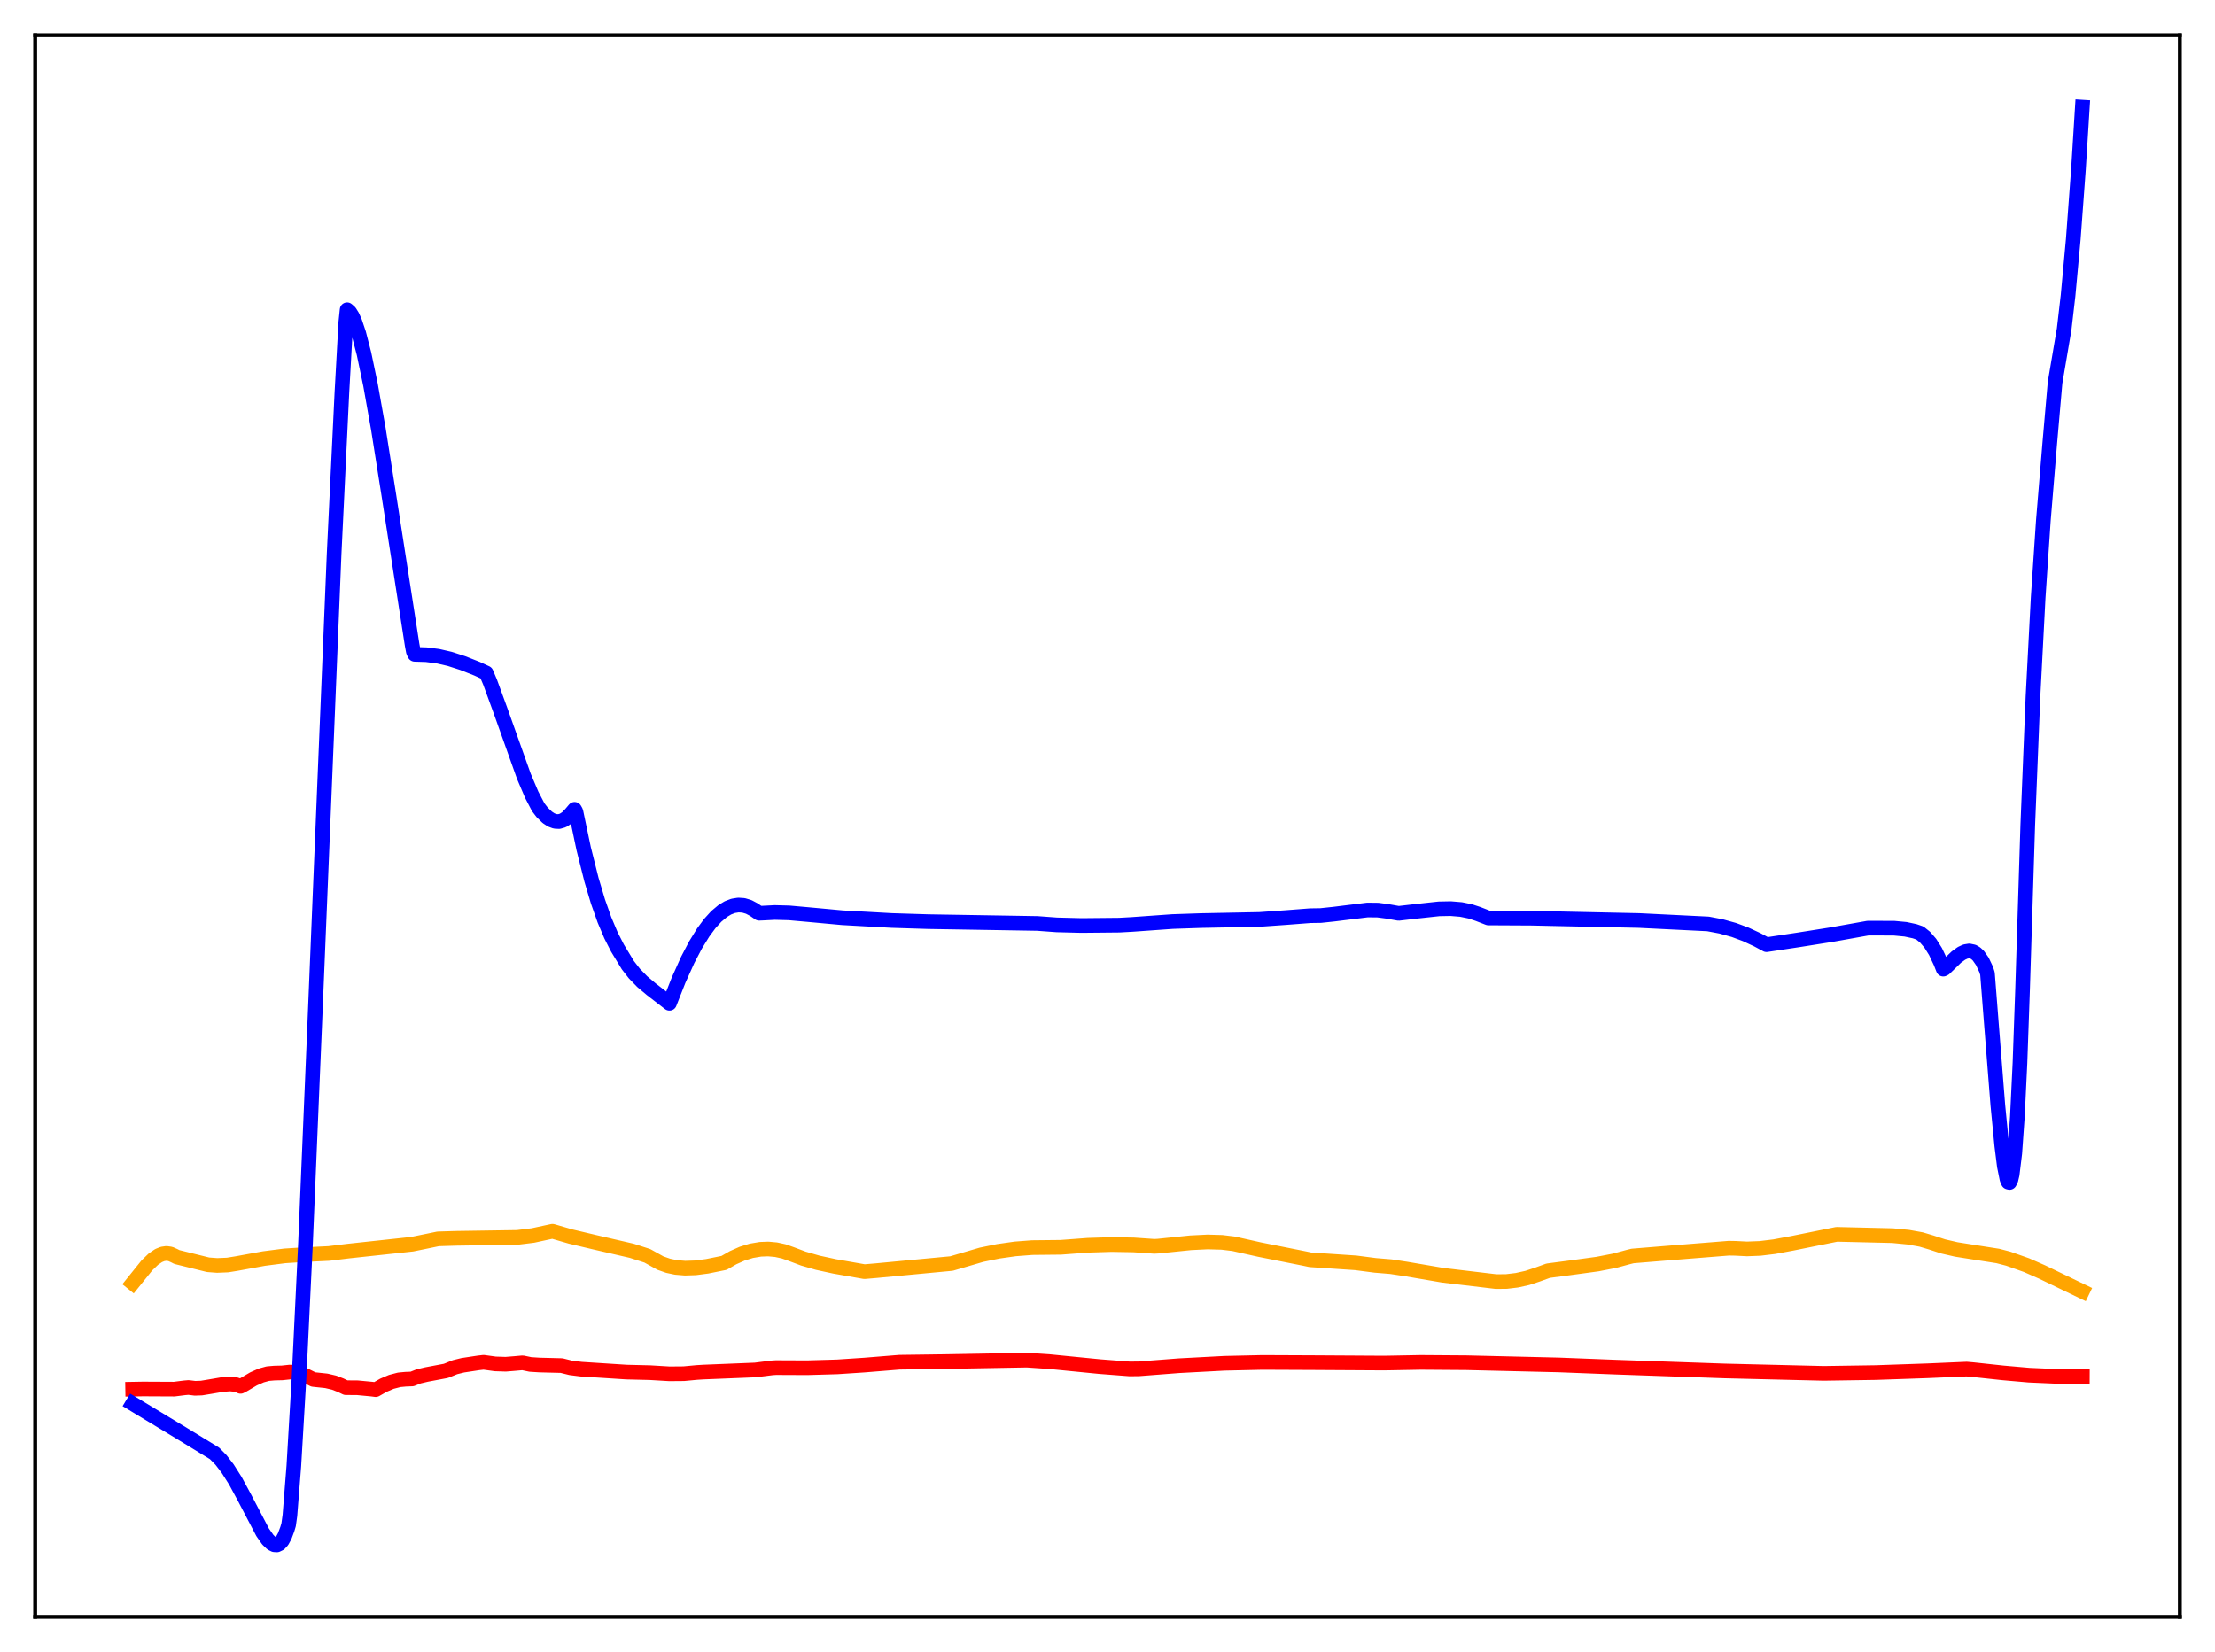<?xml version="1.0" encoding="utf-8" standalone="no"?>
<!DOCTYPE svg PUBLIC "-//W3C//DTD SVG 1.1//EN"
  "http://www.w3.org/Graphics/SVG/1.1/DTD/svg11.dtd">
<svg xmlns:xlink="http://www.w3.org/1999/xlink" width="453.6pt" height="338.4pt" viewBox="0 0 453.6 338.4" xmlns="http://www.w3.org/2000/svg" version="1.1">
 <defs>
  <style type="text/css">*{stroke-linejoin: round; stroke-linecap: butt}</style>
 </defs>
 <g id="figure_1">
  <g id="patch_1">
   <path d="M 0 338.4 
L 453.6 338.4 
L 453.6 0 
L 0 0 
z
" style="fill: #ffffff"/>
  </g>
  <g id="axes_1">
   <g id="patch_2">
    <path d="M 7.2 331.2 
L 446.4 331.2 
L 446.4 7.2 
L 7.2 7.2 
z
" style="fill: #ffffff"/>
   </g>
   <g id="matplotlib.axis_1"/>
   <g id="matplotlib.axis_2"/>
   <g id="line2d_1">
    <path d="M 27.164 262.821 
L 30.092 259.182 
L 31.423 257.899 
L 32.487 257.178 
L 33.286 256.854 
L 34.084 256.737 
L 34.883 256.848 
L 35.681 257.202 
L 36.214 257.477 
L 42.602 259.063 
L 44.465 259.204 
L 46.595 259.117 
L 48.458 258.817 
L 54.048 257.792 
L 58.307 257.243 
L 61.767 257.021 
L 67.357 256.752 
L 71.35 256.261 
L 84.393 254.855 
L 87.587 254.203 
L 89.716 253.762 
L 93.443 253.649 
L 105.953 253.462 
L 109.148 253.067 
L 111.543 252.549 
L 113.14 252.205 
L 116.867 253.289 
L 121.658 254.423 
L 129.377 256.204 
L 132.572 257.233 
L 135.233 258.714 
L 136.831 259.274 
L 138.428 259.61 
L 140.291 259.763 
L 142.42 259.693 
L 144.816 259.38 
L 148.276 258.678 
L 150.14 257.61 
L 152.003 256.783 
L 153.866 256.207 
L 155.729 255.892 
L 157.327 255.834 
L 158.924 255.978 
L 160.521 256.329 
L 162.118 256.897 
L 164.513 257.799 
L 167.441 258.643 
L 170.902 259.397 
L 177.024 260.475 
L 179.42 260.272 
L 194.858 258.811 
L 200.98 257.017 
L 204.441 256.307 
L 207.901 255.816 
L 211.361 255.549 
L 214.556 255.515 
L 217.217 255.489 
L 222.807 255.069 
L 227.599 254.919 
L 232.124 254.996 
L 236.383 255.29 
L 237.181 255.247 
L 243.836 254.564 
L 247.296 254.394 
L 250.224 254.475 
L 252.62 254.765 
L 254.749 255.243 
L 257.943 255.957 
L 267.26 257.818 
L 268.324 258.044 
L 277.641 258.668 
L 281.633 259.189 
L 284.828 259.453 
L 288.022 259.939 
L 295.475 261.214 
L 306.388 262.513 
L 308.518 262.49 
L 310.647 262.233 
L 312.777 261.759 
L 314.906 261.053 
L 317.036 260.282 
L 321.295 259.721 
L 327.151 258.922 
L 330.611 258.249 
L 333.539 257.457 
L 334.337 257.263 
L 342.323 256.611 
L 354.035 255.672 
L 355.366 255.695 
L 357.761 255.817 
L 360.423 255.715 
L 363.351 255.36 
L 367.078 254.664 
L 376.128 252.833 
L 380.653 252.939 
L 387.574 253.103 
L 390.768 253.414 
L 393.43 253.891 
L 395.559 254.526 
L 397.955 255.312 
L 400.617 255.926 
L 404.077 256.474 
L 409.135 257.265 
L 411.264 257.82 
L 414.991 259.139 
L 418.185 260.544 
L 426.436 264.524 
L 426.436 264.524 
" clip-path="url(#p5d64b3adce)" style="fill: none; stroke: #ffa500; stroke-width: 3; stroke-linecap: square"/>
   </g>
   <g id="line2d_2">
    <path d="M 27.164 284.548 
L 29.293 284.511 
L 35.681 284.542 
L 37.811 284.272 
L 38.609 284.204 
L 39.94 284.37 
L 41.271 284.323 
L 43.135 284.014 
L 45.53 283.603 
L 47.127 283.481 
L 48.192 283.591 
L 48.991 283.846 
L 49.257 283.974 
L 49.789 283.698 
L 51.919 282.442 
L 53.516 281.736 
L 54.847 281.37 
L 56.177 281.254 
L 57.775 281.214 
L 59.372 281.045 
L 60.703 281.119 
L 61.767 281.403 
L 62.832 281.899 
L 64.163 282.563 
L 66.825 282.846 
L 68.422 283.218 
L 69.753 283.734 
L 70.817 284.243 
L 73.213 284.261 
L 76.141 284.539 
L 76.94 284.644 
L 78.537 283.736 
L 80.134 283.057 
L 81.731 282.638 
L 83.062 282.512 
L 84.393 282.461 
L 85.724 281.931 
L 87.321 281.553 
L 91.313 280.801 
L 93.177 280.045 
L 94.774 279.654 
L 97.968 279.169 
L 99.033 279.047 
L 101.428 279.376 
L 103.558 279.445 
L 105.421 279.296 
L 107.018 279.153 
L 108.615 279.486 
L 110.479 279.604 
L 115.004 279.719 
L 116.867 280.18 
L 118.996 280.451 
L 128.313 281.051 
L 133.104 281.166 
L 137.097 281.404 
L 140.025 281.38 
L 142.687 281.131 
L 144.017 281.048 
L 154.665 280.617 
L 158.125 280.181 
L 158.924 280.132 
L 165.312 280.16 
L 171.434 279.984 
L 177.024 279.615 
L 184.211 279.031 
L 192.196 278.925 
L 210.297 278.602 
L 215.088 278.928 
L 225.203 279.928 
L 231.325 280.399 
L 233.188 280.383 
L 241.44 279.744 
L 250.756 279.249 
L 258.476 279.074 
L 268.591 279.117 
L 283.497 279.206 
L 290.95 279.067 
L 300.266 279.132 
L 319.165 279.583 
L 330.877 280.038 
L 353.236 280.818 
L 373.466 281.31 
L 384.113 281.15 
L 394.761 280.782 
L 402.746 280.436 
L 404.077 280.555 
L 410.199 281.214 
L 415.523 281.681 
L 420.847 281.917 
L 426.436 281.942 
L 426.436 281.942 
" clip-path="url(#p5d64b3adce)" style="fill: none; stroke: #ff0000; stroke-width: 3; stroke-linecap: square"/>
   </g>
   <g id="line2d_3">
    <path d="M 27.164 287.518 
L 36.746 293.313 
L 43.933 297.706 
L 45.264 299.061 
L 46.595 300.785 
L 48.192 303.305 
L 50.055 306.746 
L 53.782 313.871 
L 54.847 315.39 
L 55.645 316.16 
L 56.177 316.426 
L 56.71 316.457 
L 57.242 316.202 
L 57.775 315.618 
L 58.307 314.639 
L 58.839 313.215 
L 59.105 312.317 
L 59.372 310.397 
L 60.17 300.324 
L 61.235 282.244 
L 62.566 254.604 
L 64.429 210.298 
L 68.422 113.455 
L 70.019 80.387 
L 70.817 66.015 
L 71.084 63.451 
L 71.616 63.915 
L 72.148 64.766 
L 72.681 65.959 
L 73.479 68.336 
L 74.544 72.457 
L 75.875 78.833 
L 77.472 87.805 
L 79.601 101.248 
L 84.393 132.07 
L 84.659 133.499 
L 84.925 134.031 
L 87.321 134.106 
L 89.716 134.42 
L 92.112 134.972 
L 94.774 135.829 
L 97.702 136.985 
L 99.565 137.844 
L 100.364 139.732 
L 102.493 145.564 
L 107.284 159.02 
L 108.881 162.779 
L 110.212 165.334 
L 111.011 166.377 
L 112.076 167.419 
L 112.874 167.944 
L 113.673 168.243 
L 114.471 168.283 
L 115.27 168.057 
L 116.068 167.539 
L 116.867 166.715 
L 117.665 165.775 
L 117.932 166.248 
L 119.529 173.845 
L 121.126 180.209 
L 122.457 184.666 
L 123.788 188.431 
L 125.119 191.582 
L 126.449 194.192 
L 128.579 197.701 
L 129.91 199.412 
L 131.507 201.059 
L 133.37 202.629 
L 137.097 205.509 
L 138.96 200.779 
L 140.823 196.636 
L 142.42 193.579 
L 144.017 190.986 
L 145.348 189.184 
L 146.679 187.716 
L 148.01 186.598 
L 149.075 185.957 
L 150.14 185.551 
L 151.204 185.379 
L 152.269 185.449 
L 153.334 185.767 
L 154.399 186.332 
L 155.463 187.064 
L 156.262 187.033 
L 158.657 186.908 
L 161.585 186.986 
L 165.578 187.342 
L 172.499 187.983 
L 182.614 188.547 
L 190.067 188.78 
L 212.426 189.151 
L 216.419 189.446 
L 221.476 189.574 
L 229.196 189.5 
L 231.857 189.352 
L 240.109 188.762 
L 245.965 188.564 
L 257.943 188.329 
L 263.267 187.954 
L 268.324 187.563 
L 270.454 187.532 
L 273.116 187.25 
L 280.036 186.396 
L 282.166 186.419 
L 284.029 186.663 
L 286.425 187.084 
L 290.151 186.655 
L 294.676 186.164 
L 297.072 186.117 
L 299.201 186.295 
L 301.065 186.675 
L 302.662 187.2 
L 304.791 188.028 
L 313.575 188.074 
L 335.668 188.551 
L 349.776 189.249 
L 352.438 189.754 
L 355.1 190.496 
L 357.495 191.387 
L 359.891 192.502 
L 361.754 193.503 
L 368.143 192.54 
L 375.063 191.444 
L 382.516 190.113 
L 387.84 190.123 
L 390.236 190.347 
L 392.099 190.746 
L 393.164 191.112 
L 394.228 191.966 
L 395.293 193.2 
L 396.358 194.898 
L 397.423 197.149 
L 397.955 198.513 
L 398.221 198.382 
L 400.617 196.053 
L 401.681 195.281 
L 402.48 194.91 
L 403.279 194.779 
L 404.077 194.948 
L 404.609 195.261 
L 405.142 195.758 
L 405.94 196.894 
L 406.739 198.572 
L 407.005 199.414 
L 407.804 209.627 
L 409.135 226.459 
L 409.933 234.663 
L 410.465 238.892 
L 410.998 241.525 
L 411.264 242.132 
L 411.53 242.198 
L 411.796 241.693 
L 412.063 240.571 
L 412.595 236.212 
L 413.127 228.743 
L 413.66 217.729 
L 414.192 202.7 
L 415.257 168.966 
L 416.321 142.742 
L 417.386 122.416 
L 418.451 106.579 
L 419.782 90.544 
L 420.847 78.368 
L 422.71 67.419 
L 423.508 60.552 
L 424.573 49.023 
L 425.638 34.655 
L 426.436 21.927 
L 426.436 21.927 
" clip-path="url(#p5d64b3adce)" style="fill: none; stroke: #0000ff; stroke-width: 3; stroke-linecap: square"/>
   </g>
   <g id="patch_3">
    <path d="M 7.2 331.2 
L 7.2 7.2 
" style="fill: none; stroke: #000000; stroke-width: 0.8; stroke-linejoin: miter; stroke-linecap: square"/>
   </g>
   <g id="patch_4">
    <path d="M 446.4 331.2 
L 446.4 7.2 
" style="fill: none; stroke: #000000; stroke-width: 0.8; stroke-linejoin: miter; stroke-linecap: square"/>
   </g>
   <g id="patch_5">
    <path d="M 7.2 331.2 
L 446.4 331.2 
" style="fill: none; stroke: #000000; stroke-width: 0.8; stroke-linejoin: miter; stroke-linecap: square"/>
   </g>
   <g id="patch_6">
    <path d="M 7.2 7.2 
L 446.4 7.2 
" style="fill: none; stroke: #000000; stroke-width: 0.8; stroke-linejoin: miter; stroke-linecap: square"/>
   </g>
  </g>
 </g>
 <defs>
  <clipPath id="p5d64b3adce">
   <rect x="7.2" y="7.2" width="439.2" height="324"/>
  </clipPath>
 </defs>
</svg>
